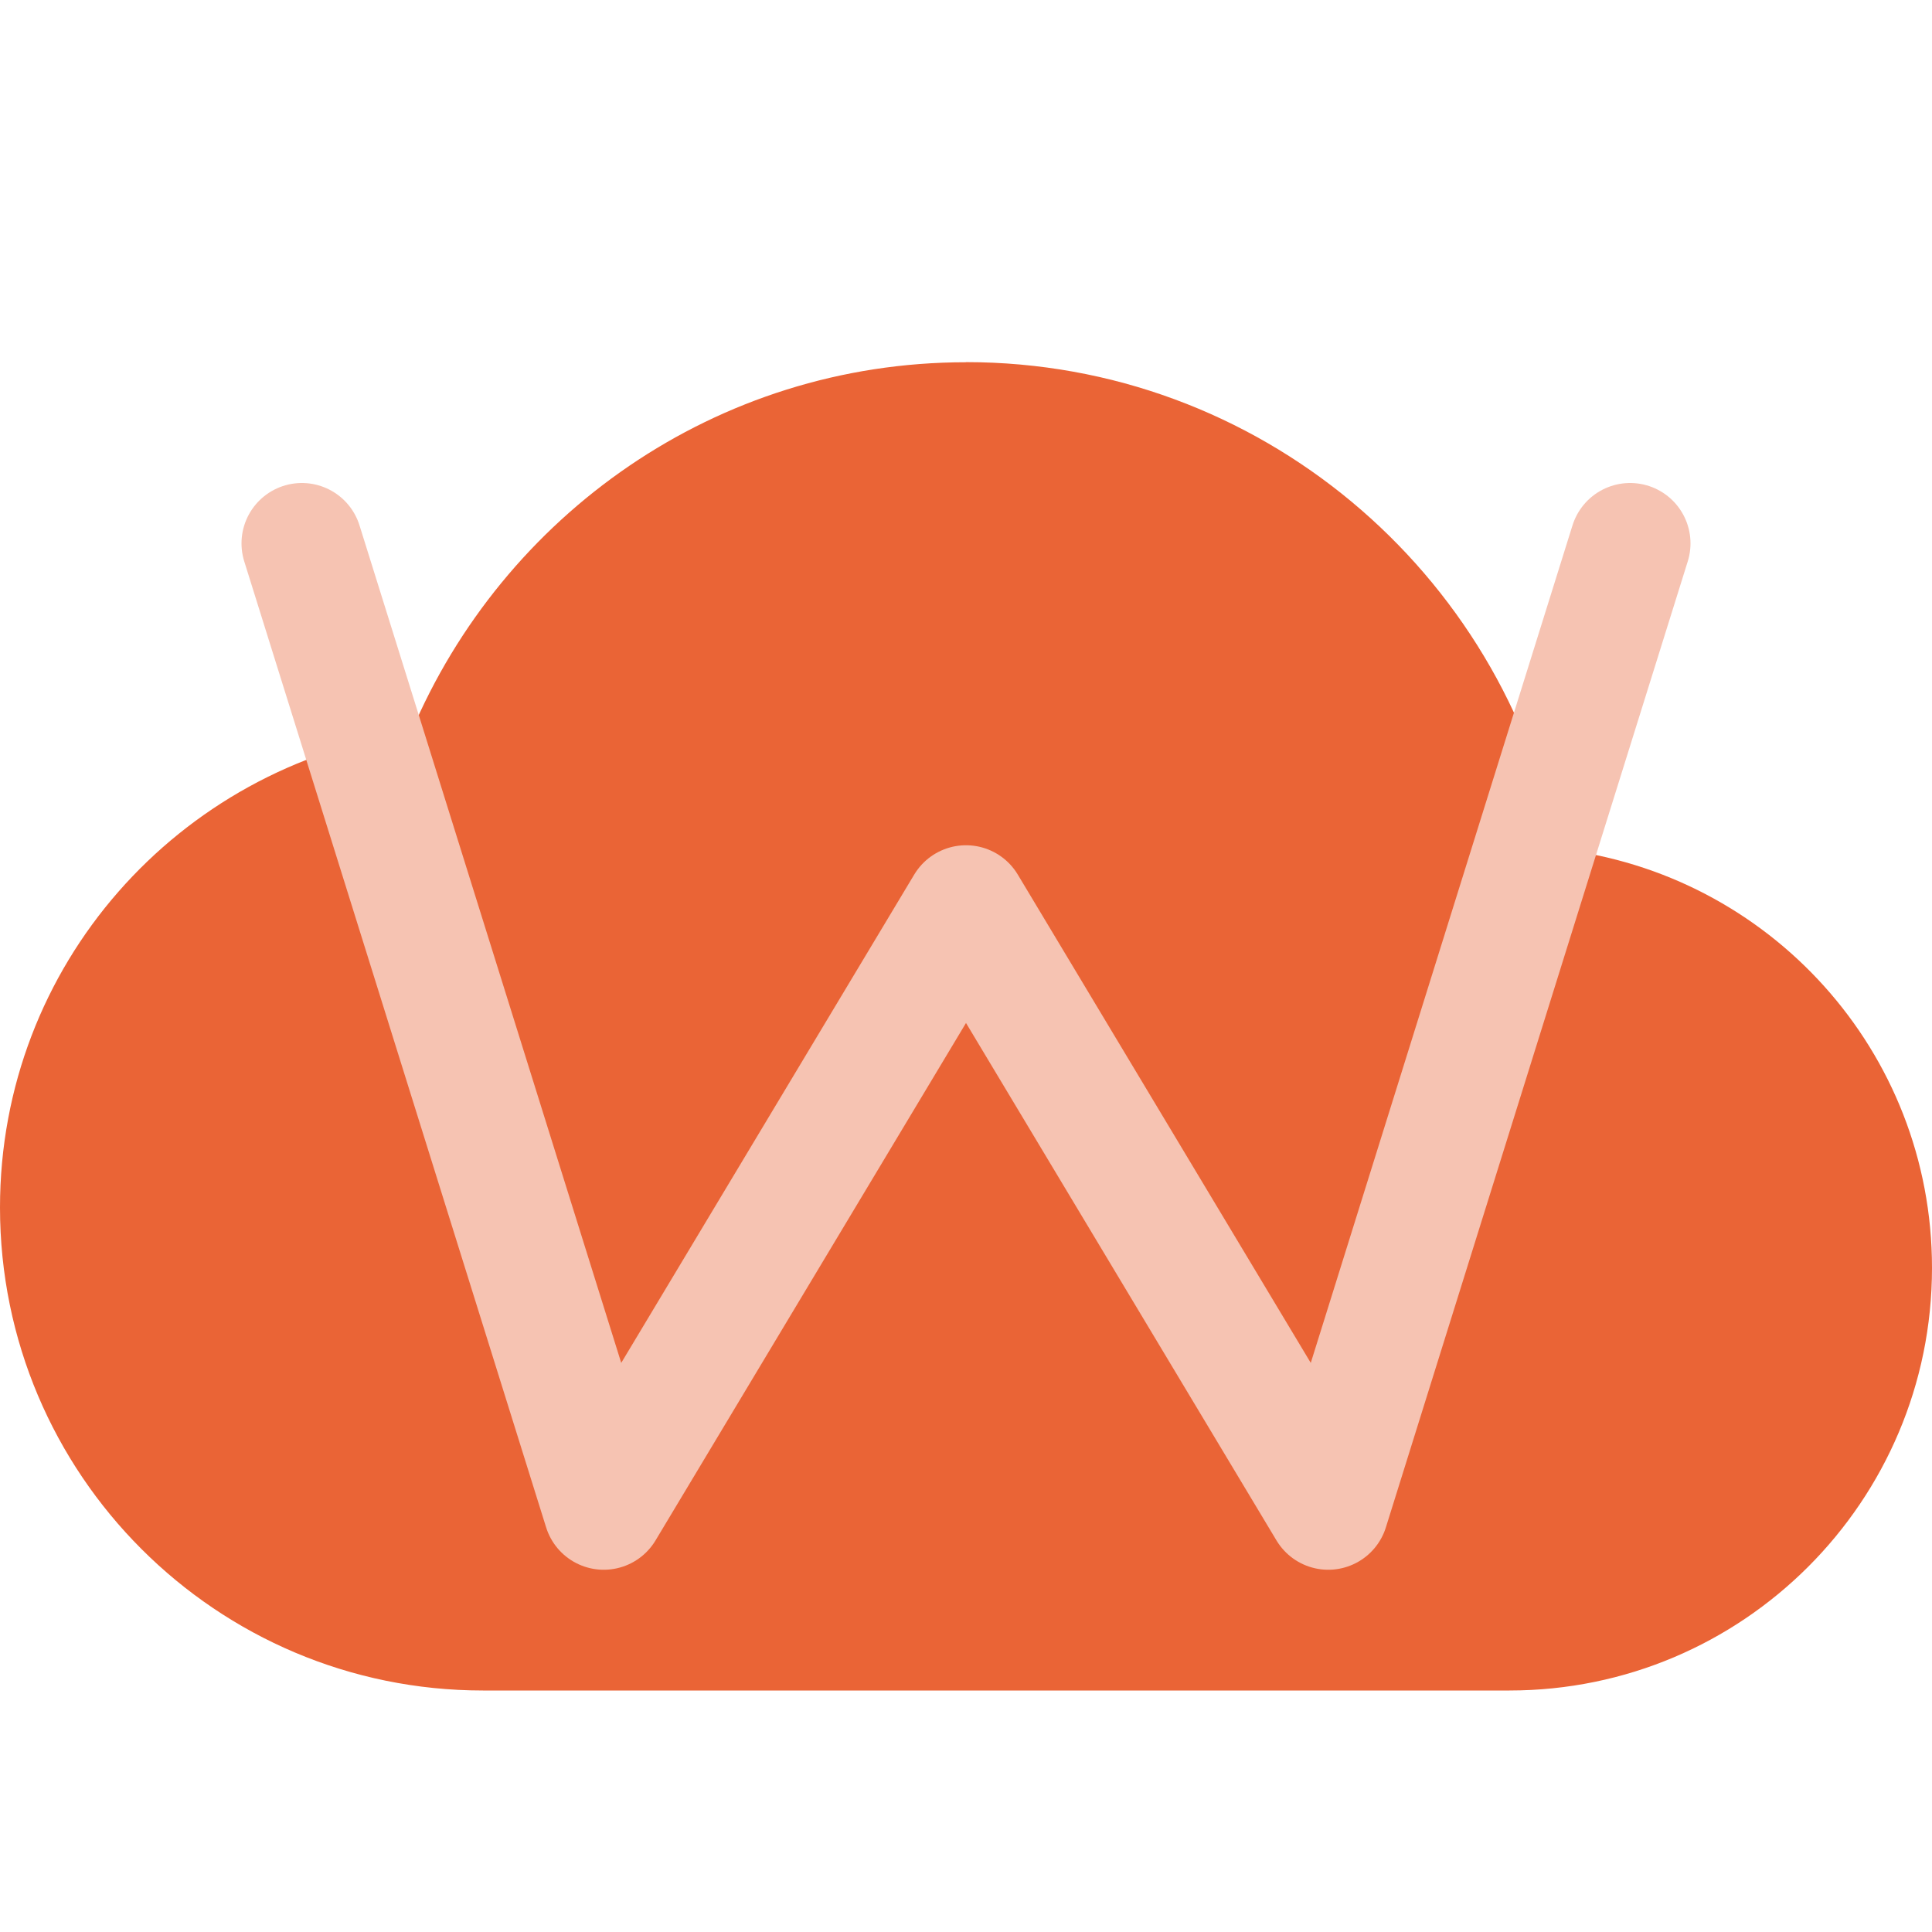 <svg xmlns="http://www.w3.org/2000/svg" width="16" height="16" version="1">
 <path style="fill:#ea6436" d="m8 3c-2.071 0-3.835 1.268-4.594 3.062-1.928 0.287-3.406 1.93-3.406 3.938 0 2.209 1.791 4 4 4h8.5c1.933 0 3.5-1.567 3.5-3.5 0-1.796-1.351-3.269-3.094-3.469-0.454-2.294-2.479-4.032-4.906-4.032z"/>
 <path style="stroke-linejoin:round;stroke:#f6c3b2;stroke-linecap:round;fill:none" d="m2.5 4.5 2.5 8 3-5l3 5 2.5-8"/>
</svg>
